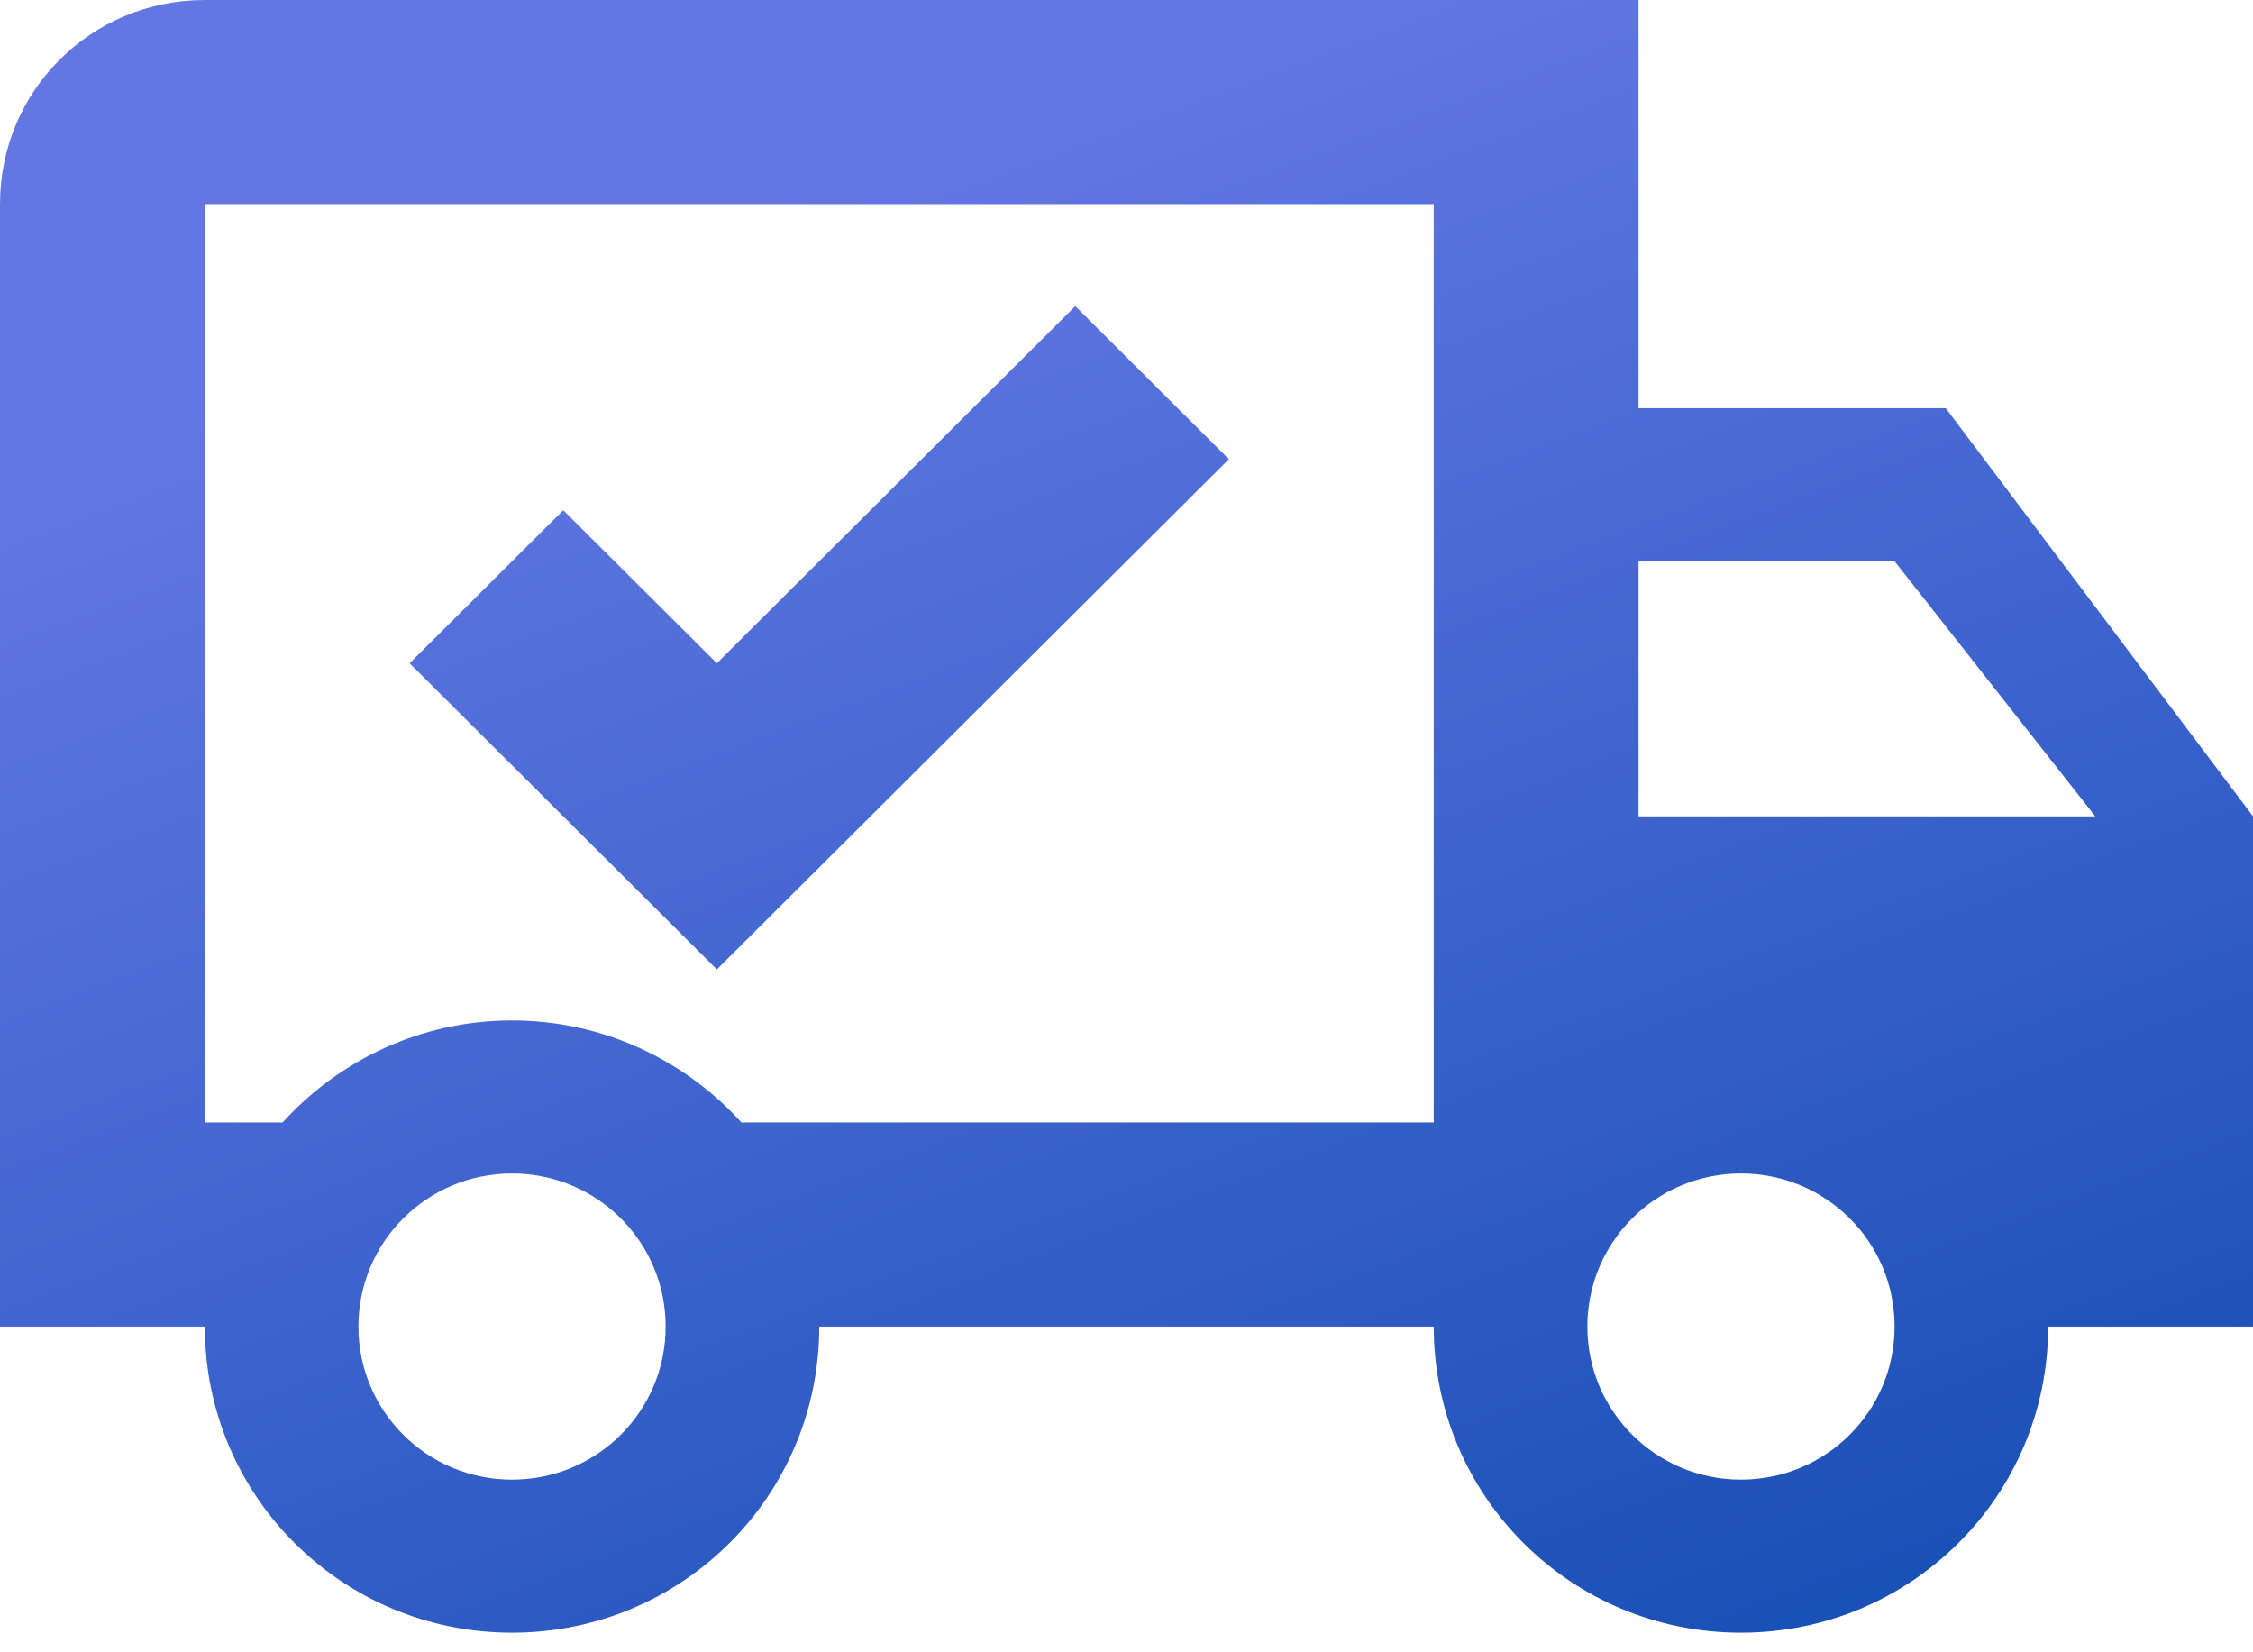 <svg width="60" height="44" viewBox="0 0 60 44" fill="none" xmlns="http://www.w3.org/2000/svg">
<path d="M46.364 39.402C48.627 39.402 50.455 37.581 50.455 35.326C50.455 33.071 48.627 31.25 46.364 31.25C44.1 31.25 42.273 33.071 42.273 35.326C42.273 37.581 44.1 39.402 46.364 39.402ZM50.455 14.946H43.636V21.739H55.8L50.455 14.946ZM13.636 39.402C15.9 39.402 17.727 37.581 17.727 35.326C17.727 33.071 15.9 31.25 13.636 31.25C11.373 31.25 9.545 33.071 9.545 35.326C9.545 37.581 11.373 39.402 13.636 39.402ZM51.818 10.87L60 21.739V35.326H54.545C54.545 39.837 50.891 43.478 46.364 43.478C41.836 43.478 38.182 39.837 38.182 35.326H21.818C21.818 39.837 18.164 43.478 13.636 43.478C9.109 43.478 5.455 39.837 5.455 35.326H0V5.435C0 2.418 2.427 0 5.455 0H43.636V10.87H51.818ZM5.455 5.435V29.891H7.527C9.027 28.234 11.209 27.174 13.636 27.174C16.064 27.174 18.245 28.234 19.745 29.891H38.182V5.435H5.455ZM10.909 17.663L15 13.587L19.091 17.663L28.636 8.152L32.727 12.228L19.091 25.815L10.909 17.663Z" fill="url(#paint0_linear_1:192)"/>
<defs>
<linearGradient id="paint0_linear_1:192" x1="29.771" y1="67.108" x2="8.322" y2="9.743" gradientUnits="userSpaceOnUse">
<stop stop-color="#0043A7"/>
<stop offset="1" stop-color="#6377E3"/>
</linearGradient>
</defs>
</svg>
